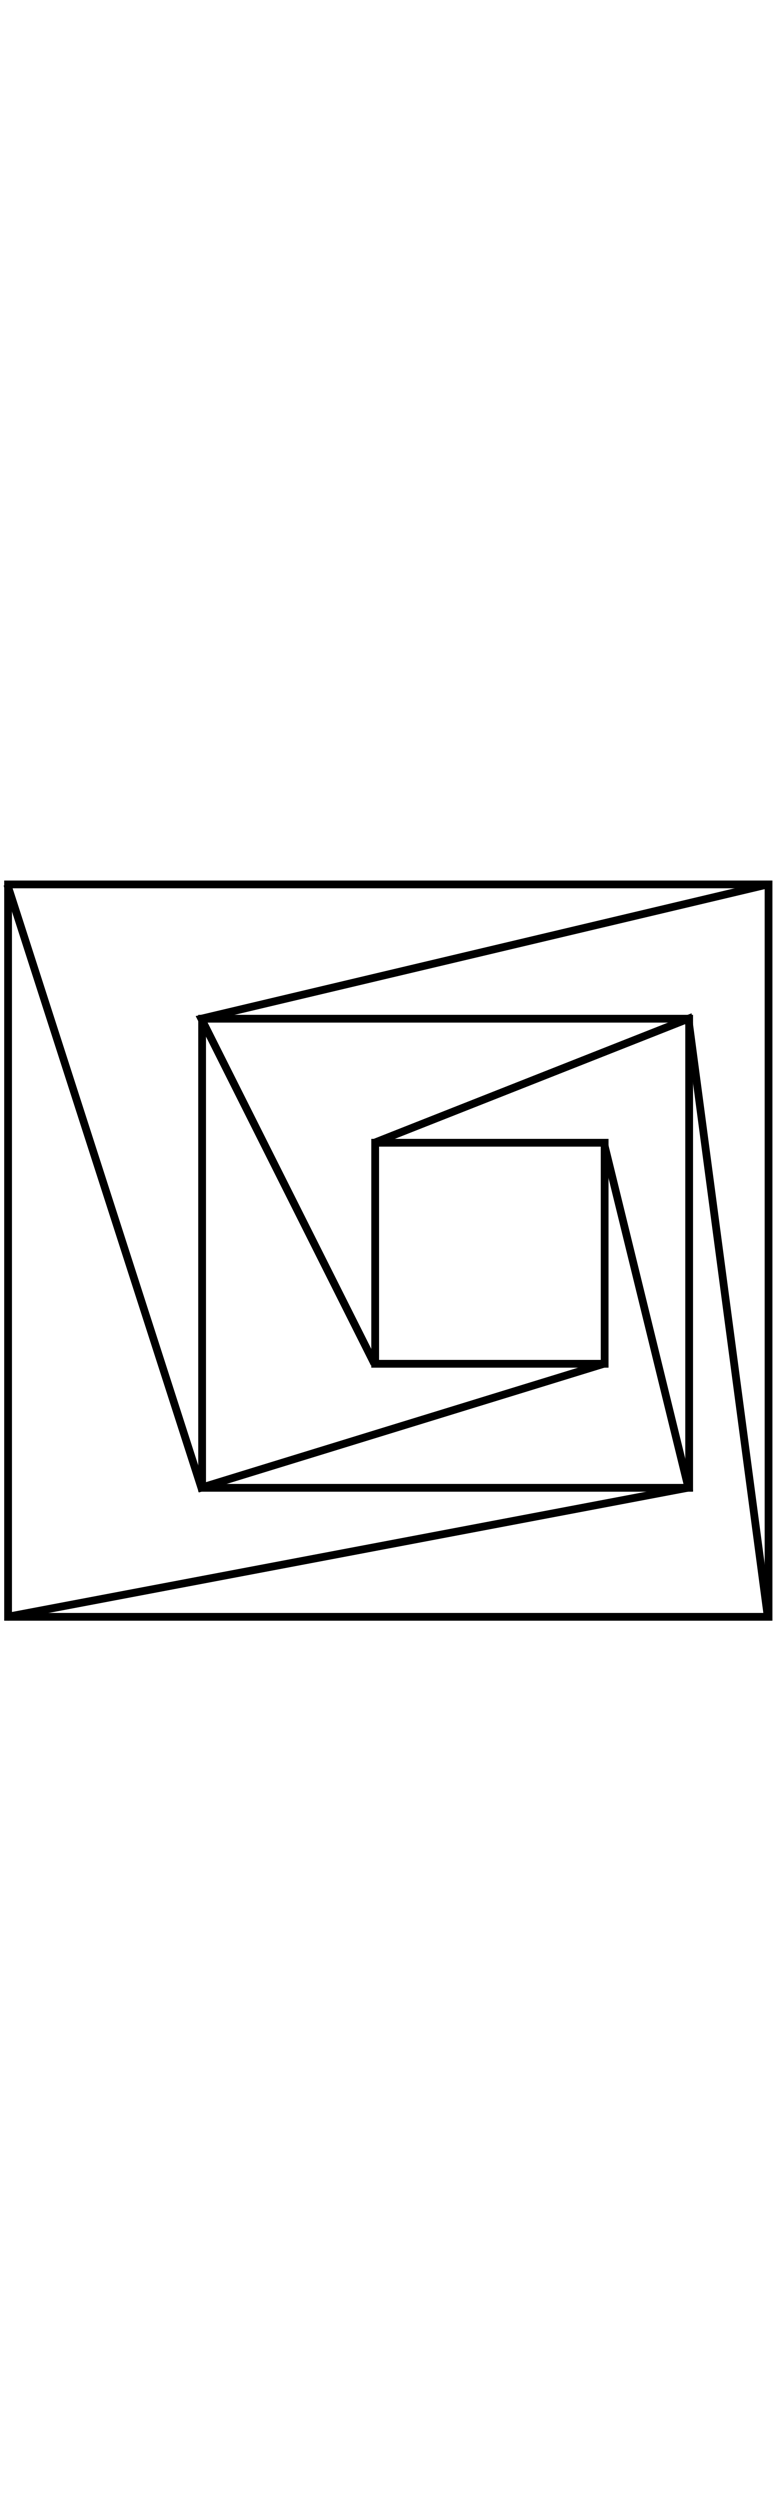 <svg xmlns="http://www.w3.org/2000/svg" viewBox="0 0 499.5 483" class="fleuron inception" width="150"><style> svg.fleuron { display: block; margin: 2rem auto; } svg.fleuron.big { width: 300px; } svg.fleuron.small { width: 80px; } .fleuron.inception { fill: none; stroke: currentColor; stroke-width: 5; } </style><path d="M5.2 6.3h489.5v471.2H5.2z"/><path d="M130.1 92.7h313.5v301.8H130.1z"/><path d="M241.5 172.5h147.7v142.2H241.5z"/><path d="M241 314.7l-111.4-222L494.2 6.3"/><path d="M241 172.5l202.1-79.8 51.1 384.8"/><path d="M388.7 314.7l-259.1 79.7L4.7 6.3"/><path d="M388.7 172.5l54.4 221.9L4.7 477.5"/></svg>